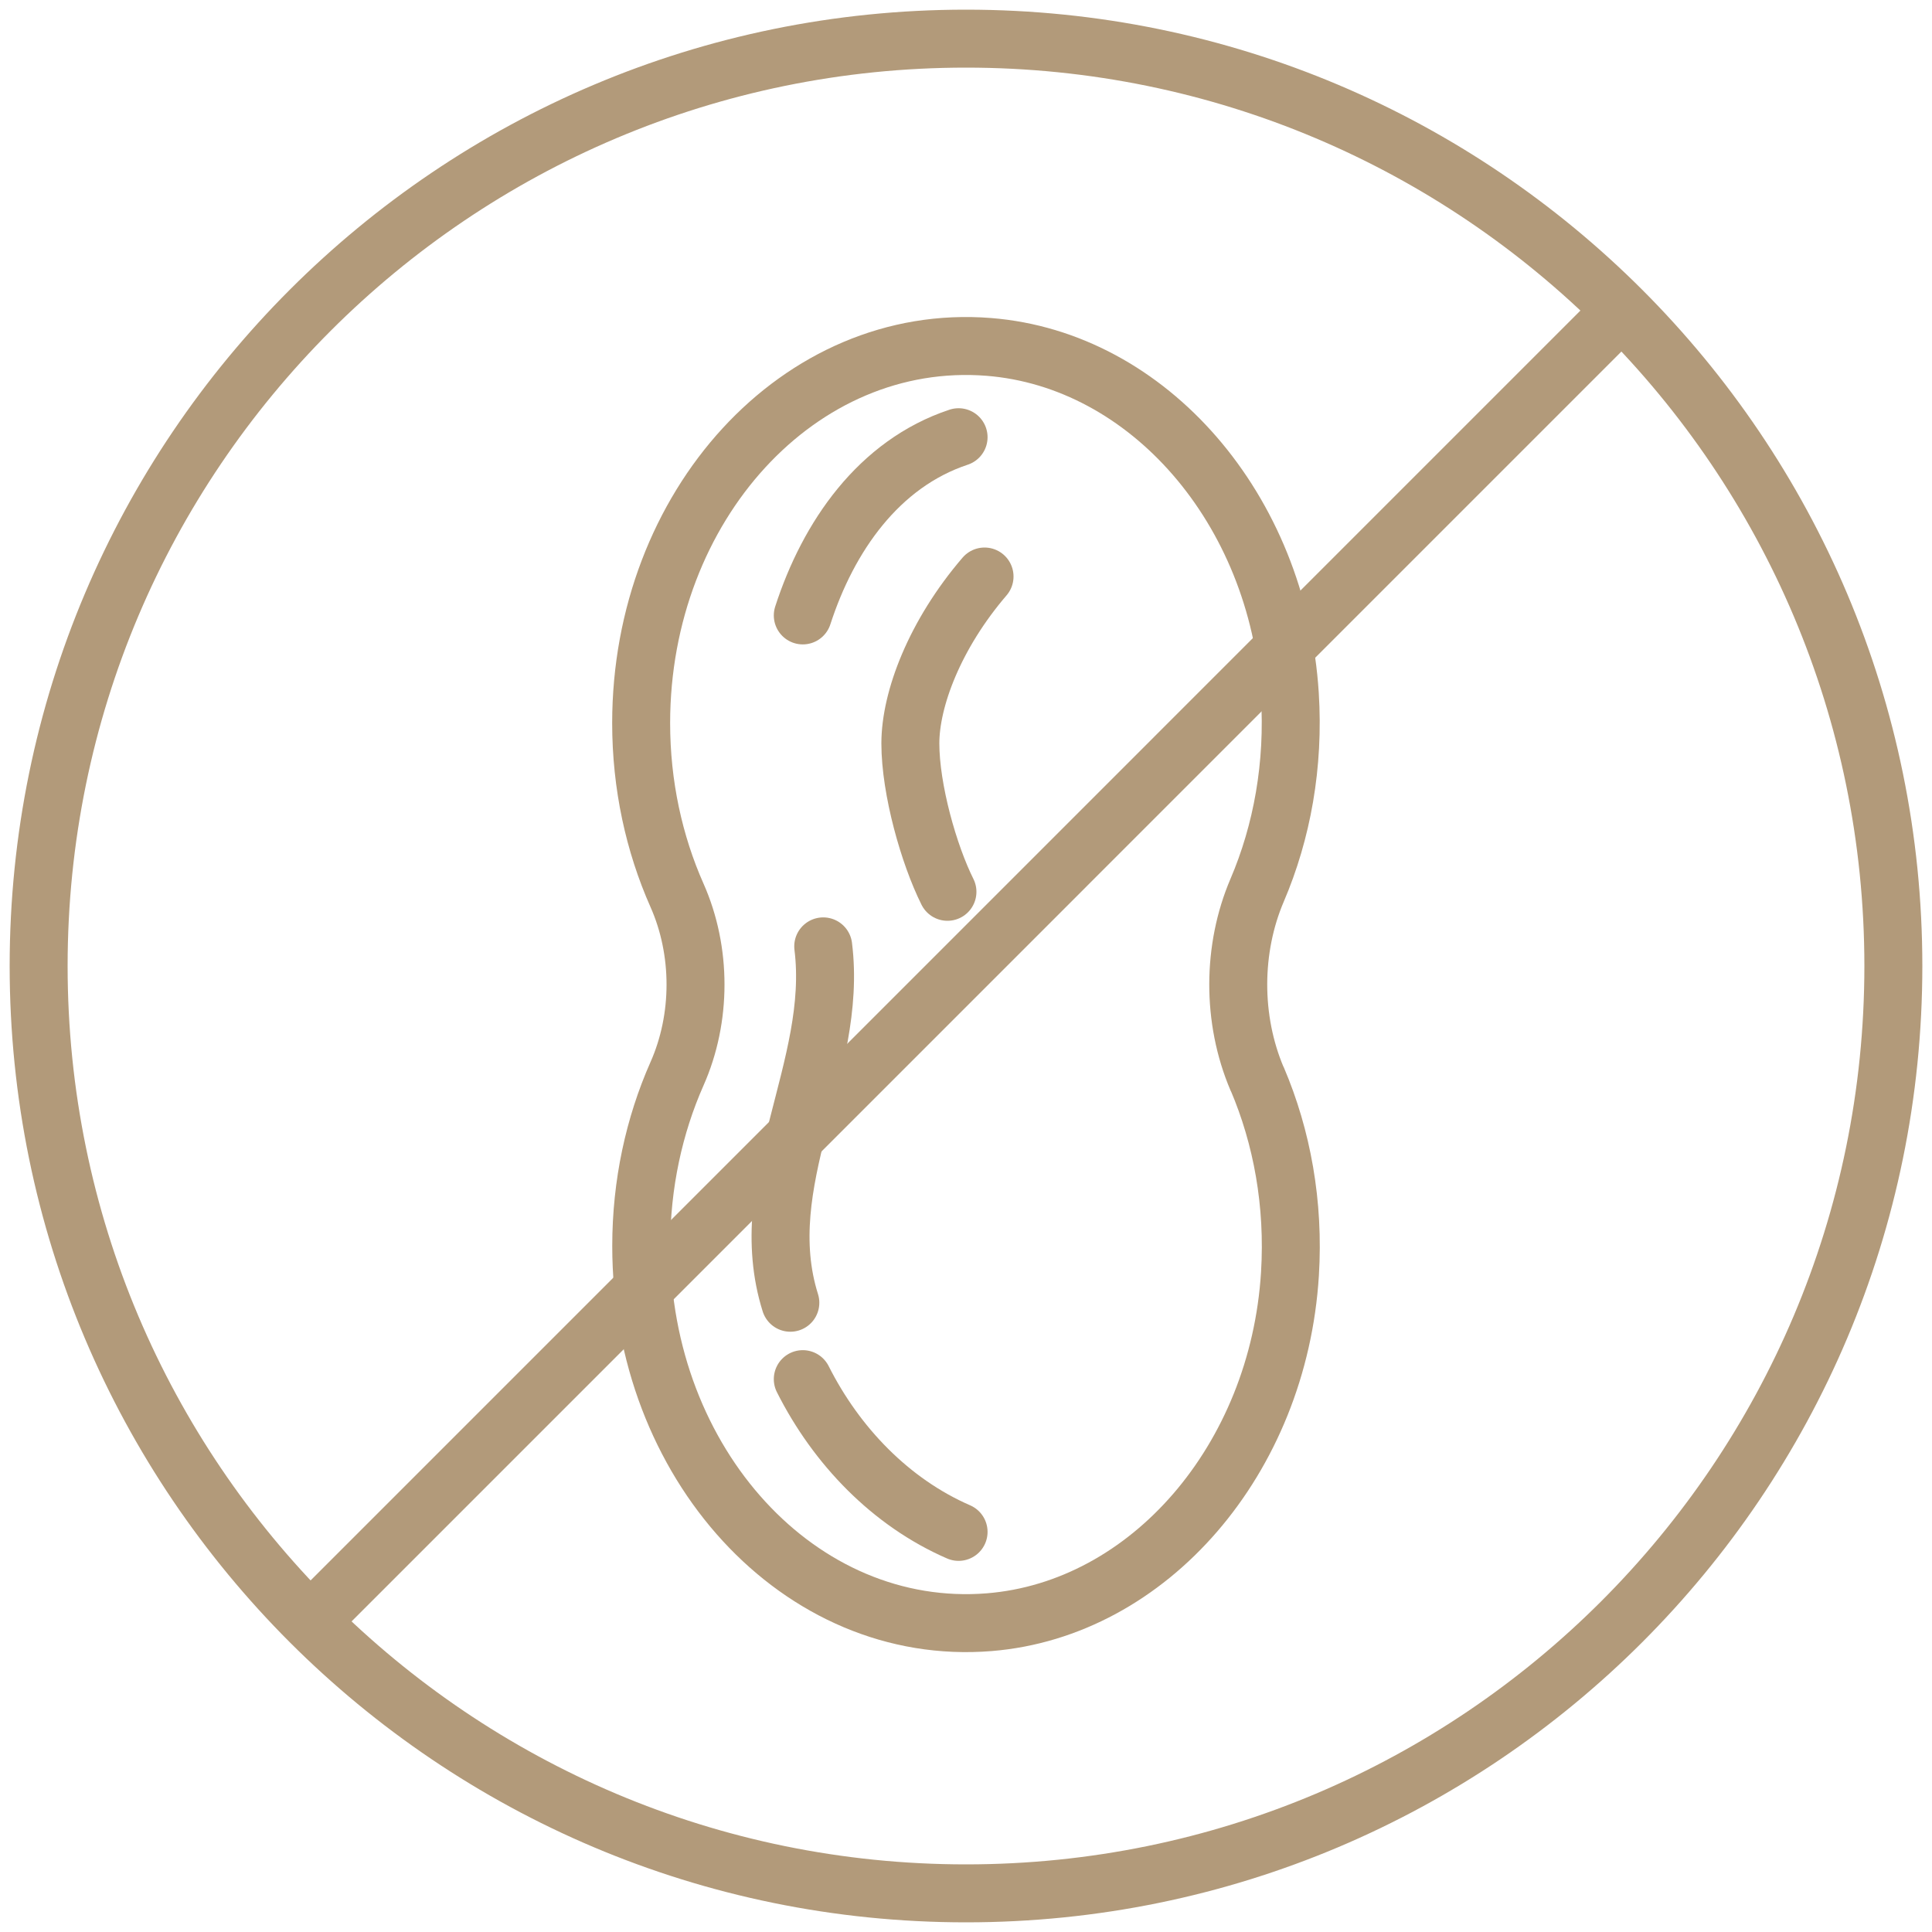 <?xml version="1.0" encoding="UTF-8"?>
<svg width="50px" height="50px" viewBox="0 0 50 50" version="1.1" xmlns="http://www.w3.org/2000/svg" xmlns:xlink="http://www.w3.org/1999/xlink">
    <title>Icon</title>
    <g id="Symbols" stroke="none" stroke-width="1" fill="none" fill-rule="evenodd" stroke-linecap="round" stroke-linejoin="round">
        <g id="Grid-[Dietary-Icons]" transform="translate(-260, 0)" stroke="#B29A7A" stroke-width="1.5">
            <g id="Icon-—-Nut-Free" transform="translate(246, 1)">
                <g id="Icon" transform="translate(15, 0)">
                    <path d="M24,48 C37.255,48 48,37.255 48,24 C48,10.745 37.255,0 24,0 C10.745,0 0,10.745 0,24 C0,37.255 10.745,48 24,48 Z" id="Path"></path>
                    <line x1="40.936" y1="7.063" x2="7.064" y2="40.936" id="Path"></line>
                    <path d="M31.537,26.922 C32.179,28.428 32.496,30.149 32.384,31.969 C32.087,36.766 28.735,40.646 24.603,40.982 C19.691,41.381 15.595,36.87 15.595,31.247 C15.595,29.644 15.929,28.127 16.52,26.791 C17.16,25.349 17.16,23.611 16.52,22.169 C15.927,20.832 15.593,19.316 15.593,17.712 C15.595,12.095 19.684,7.587 24.589,7.978 C28.723,8.306 32.078,12.177 32.381,16.975 C32.496,18.8 32.179,20.532 31.534,22.04 C30.89,23.548 30.876,25.376 31.534,26.922 L31.537,26.922 Z" id="Path"></path>
                    <path d="M19.776,14.927 C20.436,12.887 21.741,11.001 23.808,10.315" id="Path"></path>
                    <path d="M19.454,32.715 C18.469,29.583 20.699,26.635 20.305,23.492" id="Path"></path>
                    <path d="M23.808,38.645 C22.056,37.884 20.648,36.424 19.776,34.692" id="Path"></path>
                    <path d="M23.52,22.08 C23.04,21.12 22.56,19.433 22.56,18.24 C22.56,17.096 23.188,15.426 24.48,13.92" id="Path"></path>
                </g>
            </g>
        </g>
    </g>
</svg>